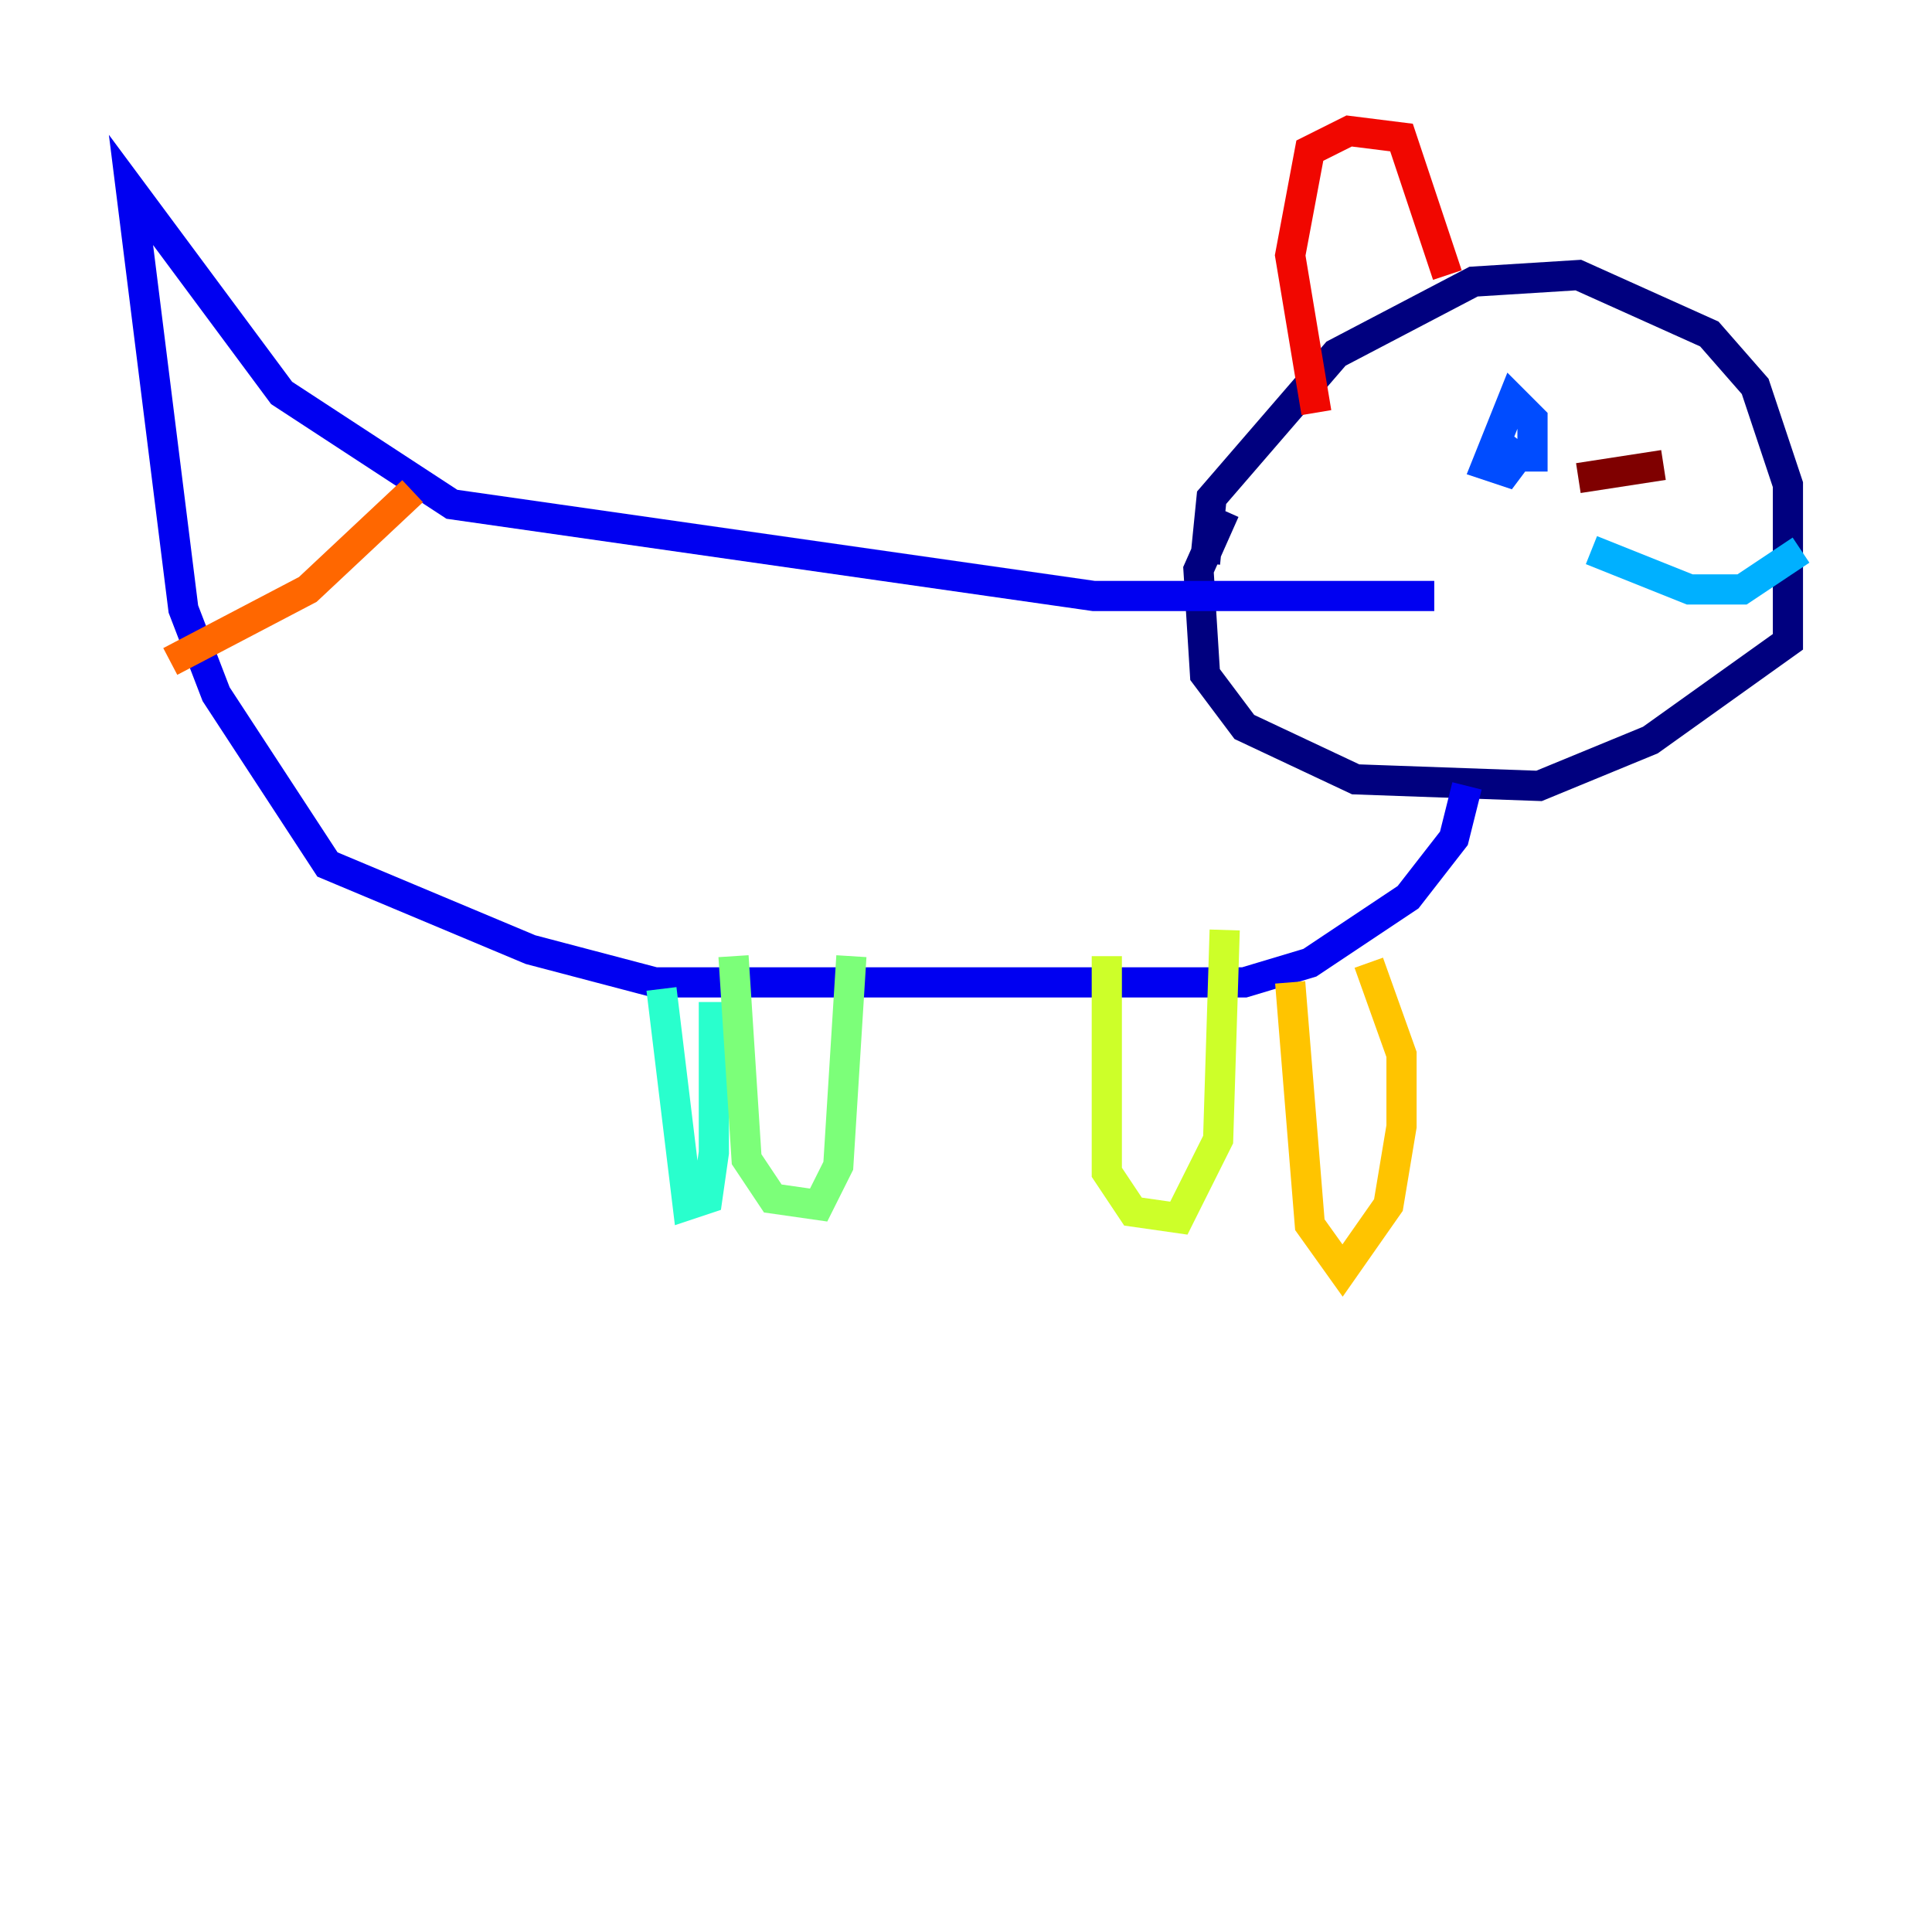 <?xml version="1.0" encoding="utf-8" ?>
<svg baseProfile="tiny" height="128" version="1.2" viewBox="0,0,128,128" width="128" xmlns="http://www.w3.org/2000/svg" xmlns:ev="http://www.w3.org/2001/xml-events" xmlns:xlink="http://www.w3.org/1999/xlink"><defs /><polyline fill="none" points="79.837,37.315 80.271,32.976 88.515,23.43 97.627,18.658 104.57,18.224 113.248,22.129 116.285,25.6 118.454,32.108 118.454,42.522 109.342,49.031 101.966,52.068 89.817,51.634 82.441,48.163 79.837,44.691 79.403,37.749 81.139,33.844" stroke="#00007f" stroke-width="2" /><polyline fill="none" points="97.193,52.068 96.325,55.539 93.288,59.444 86.78,63.783 82.441,65.085 43.39,65.085 35.146,62.915 21.695,57.275 14.319,45.993 12.149,40.352 8.678,12.583 18.658,26.034 29.939,33.41 72.461,39.485 95.024,39.485" stroke="#0000f1" stroke-width="2" /><polyline fill="none" points="101.532,31.241 101.532,27.77 100.231,26.468 98.495,30.807 99.797,31.241 101.098,29.505" stroke="#004cff" stroke-width="2" /><polyline fill="none" points="105.437,36.447 111.946,39.051 115.417,39.051 119.322,36.447" stroke="#00b0ff" stroke-width="2" /><polyline fill="none" points="43.824,65.519 45.559,79.837 46.861,79.403 47.295,76.366 47.295,66.386" stroke="#29ffcd" stroke-width="2" /><polyline fill="none" points="48.597,63.349 49.464,76.8 51.2,79.403 54.237,79.837 55.539,77.234 56.407,63.349" stroke="#7cff79" stroke-width="2" /><polyline fill="none" points="73.329,63.349 73.329,77.668 75.064,80.271 78.102,80.705 80.705,75.498 81.139,61.614" stroke="#cdff29" stroke-width="2" /><polyline fill="none" points="85.478,65.085 86.78,81.139 88.949,84.176 91.986,79.837 92.854,74.63 92.854,69.858 90.685,63.783" stroke="#ffc400" stroke-width="2" /><polyline fill="none" points="27.336,32.542 20.393,39.051 11.281,43.824" stroke="#ff6700" stroke-width="2" /><polyline fill="none" points="87.214,27.336 85.478,16.922 86.78,9.98 89.383,8.678 92.854,9.112 95.891,18.224" stroke="#f10700" stroke-width="2" /><polyline fill="none" points="110.21,30.807 104.57,31.675" stroke="#7f0000" stroke-width="2" /></svg>
